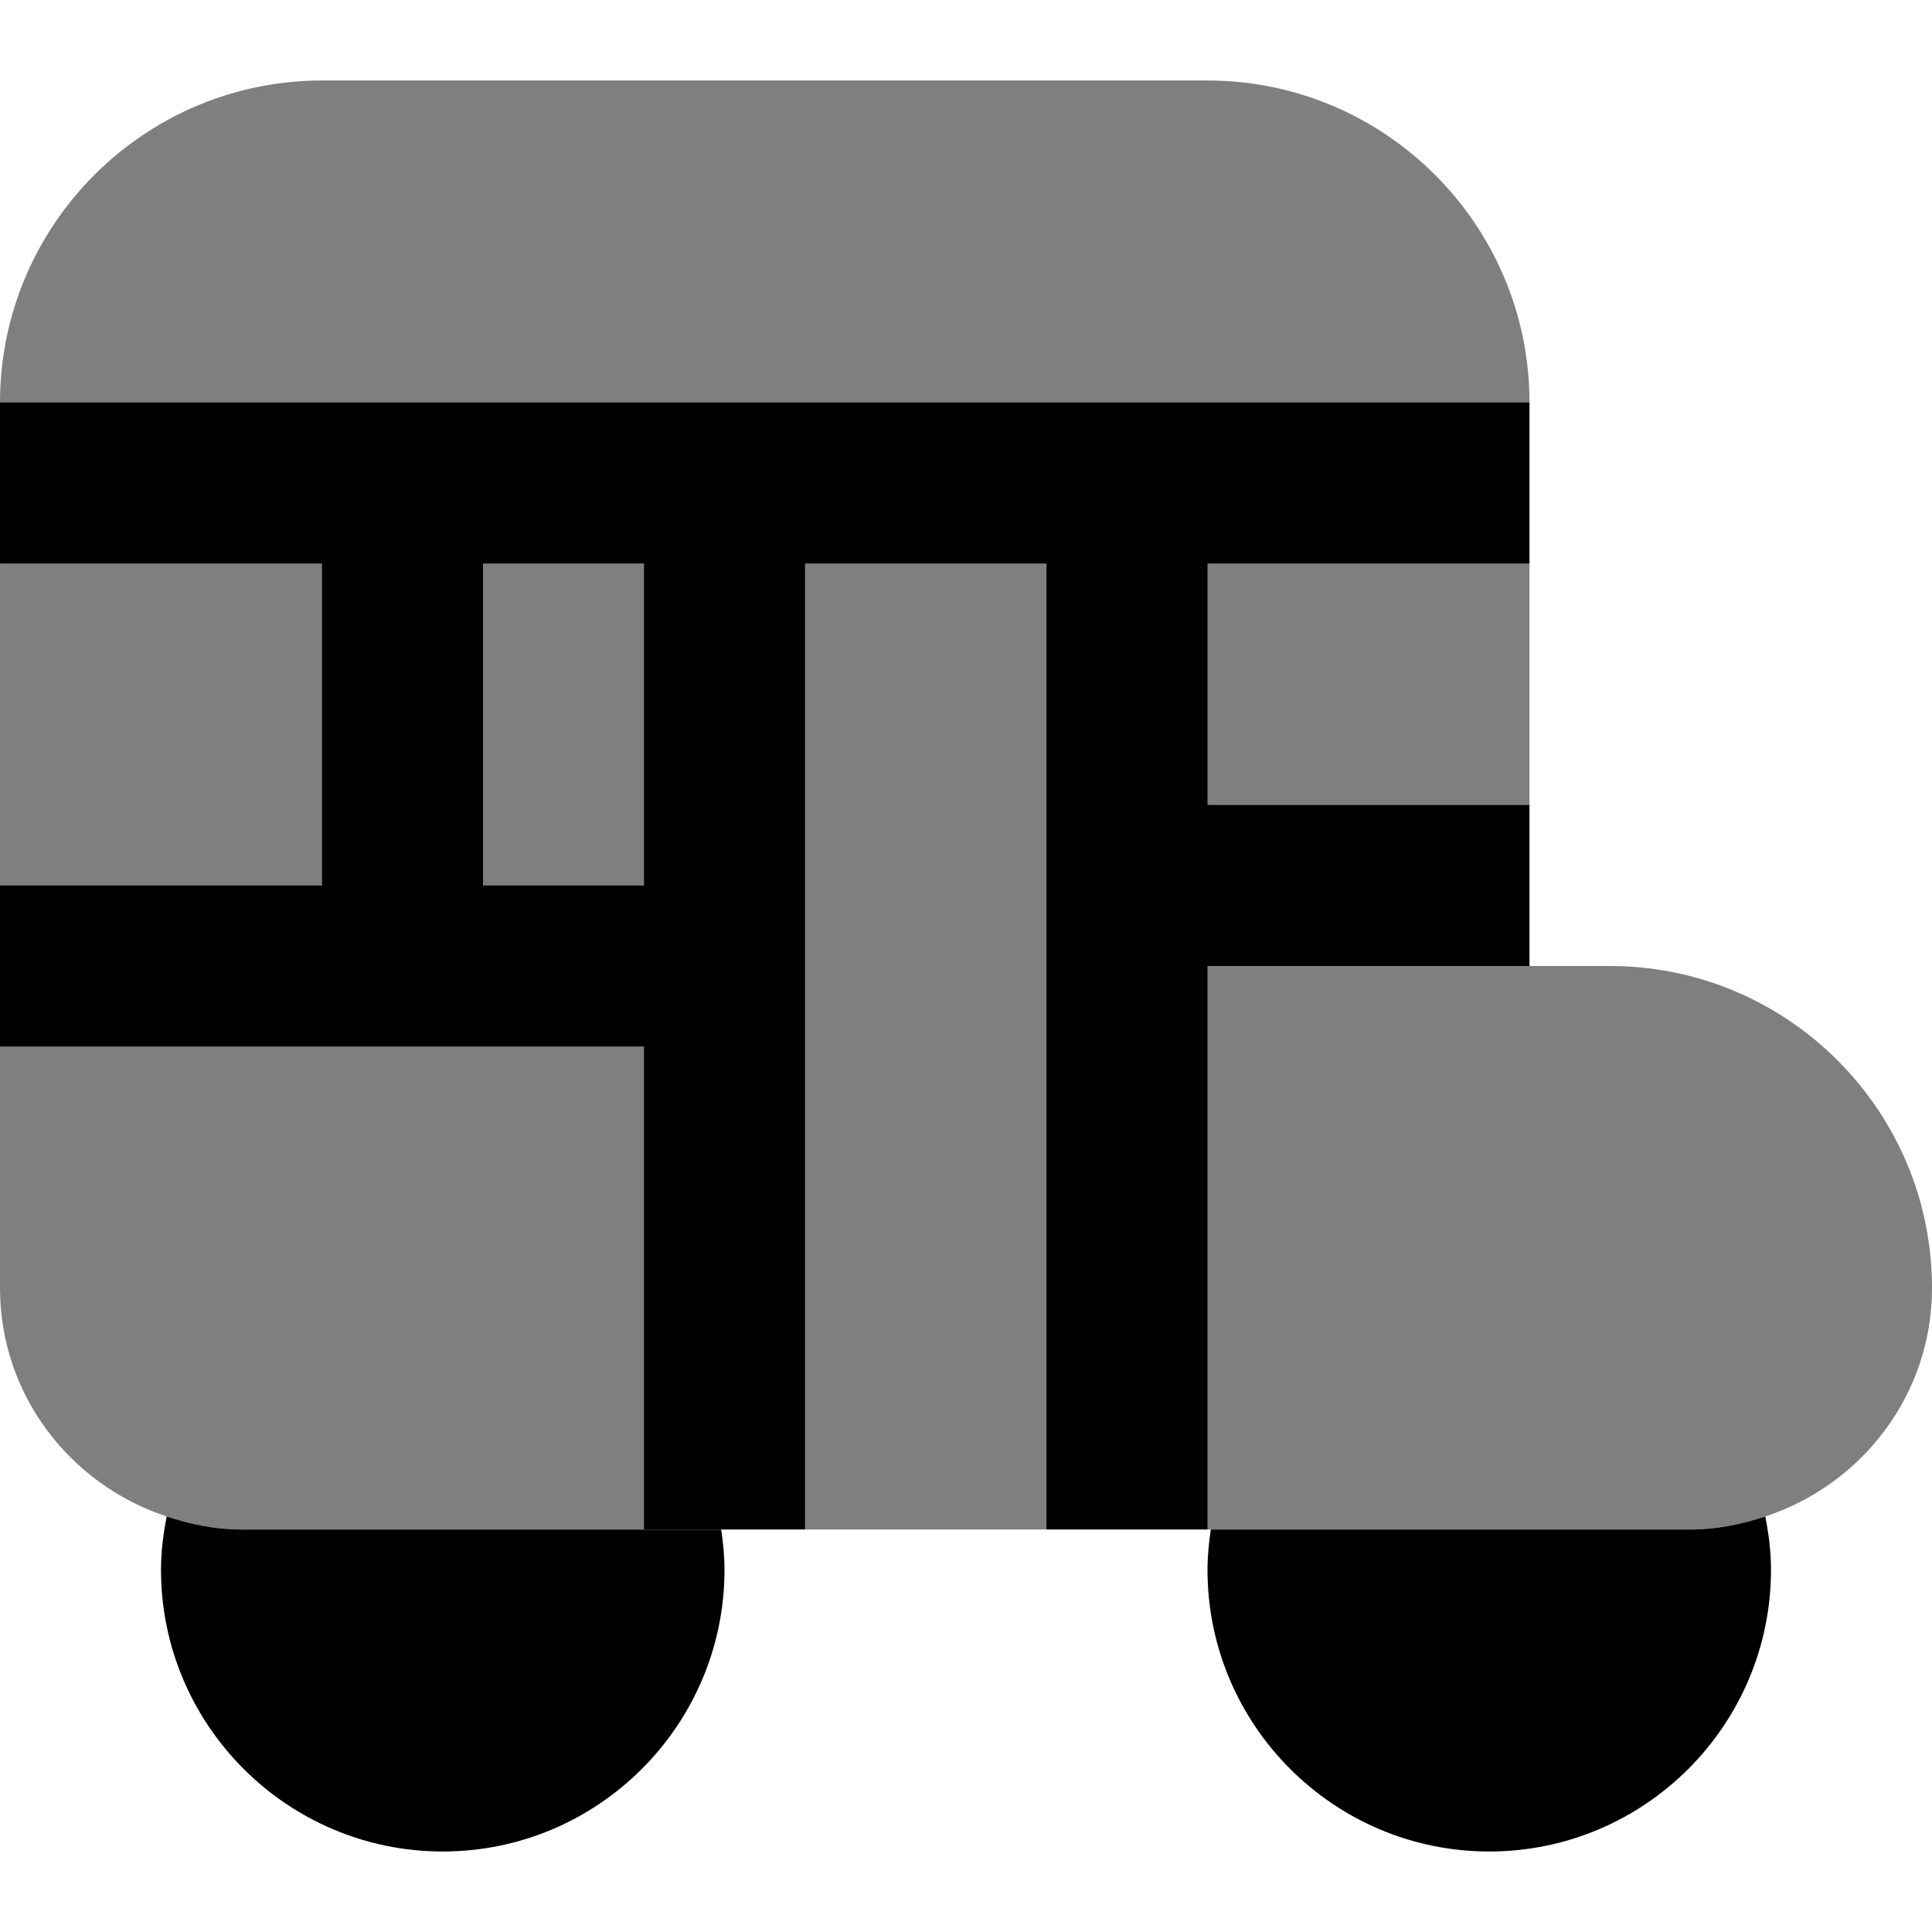 <svg id="Layer_1" viewBox="0 0 24 24" xmlns="http://www.w3.org/2000/svg" data-name="Layer 1"><path d="m20 12h-1l-1.213-1 1.213-1v-3l-1.915-.947 1.915-1.053c0-2.206-1.794-4-4-4h-11c-2.206 0-4 1.794-4 4l1.543 1.053-1.543.947v4l2.596 1-2.596 1v3c0 1.328.873 2.444 2.071 2.838.294.097.603.162.929.162h5l1-.947 1 .947h3l1.085-.979.915.979h6c.326 0 .635-.065.929-.162 1.198-.394 2.071-1.51 2.071-2.838 0-2.206-1.794-4-4-4z" opacity=".5"/><path d="m19 12v-2h-4v-3h4v-2h-19v2h4v4h-4v2h8v6h2v-12h3v12h2v-7zm-11-1h-2v-4h2z"/><path d="m3 19c-.326 0-.635-.065-.929-.162-.043.217-.071.438-.071.662 0 1.93 1.57 3.5 3.5 3.5s3.5-1.57 3.5-3.5c0-.169-.017-.335-.041-.5z"/><path d="m15.041 19c-.024.165-.041.331-.041.5 0 1.93 1.57 3.5 3.5 3.5s3.5-1.57 3.5-3.5c0-.225-.028-.445-.071-.662-.294.097-.603.162-.929.162z"/></svg>